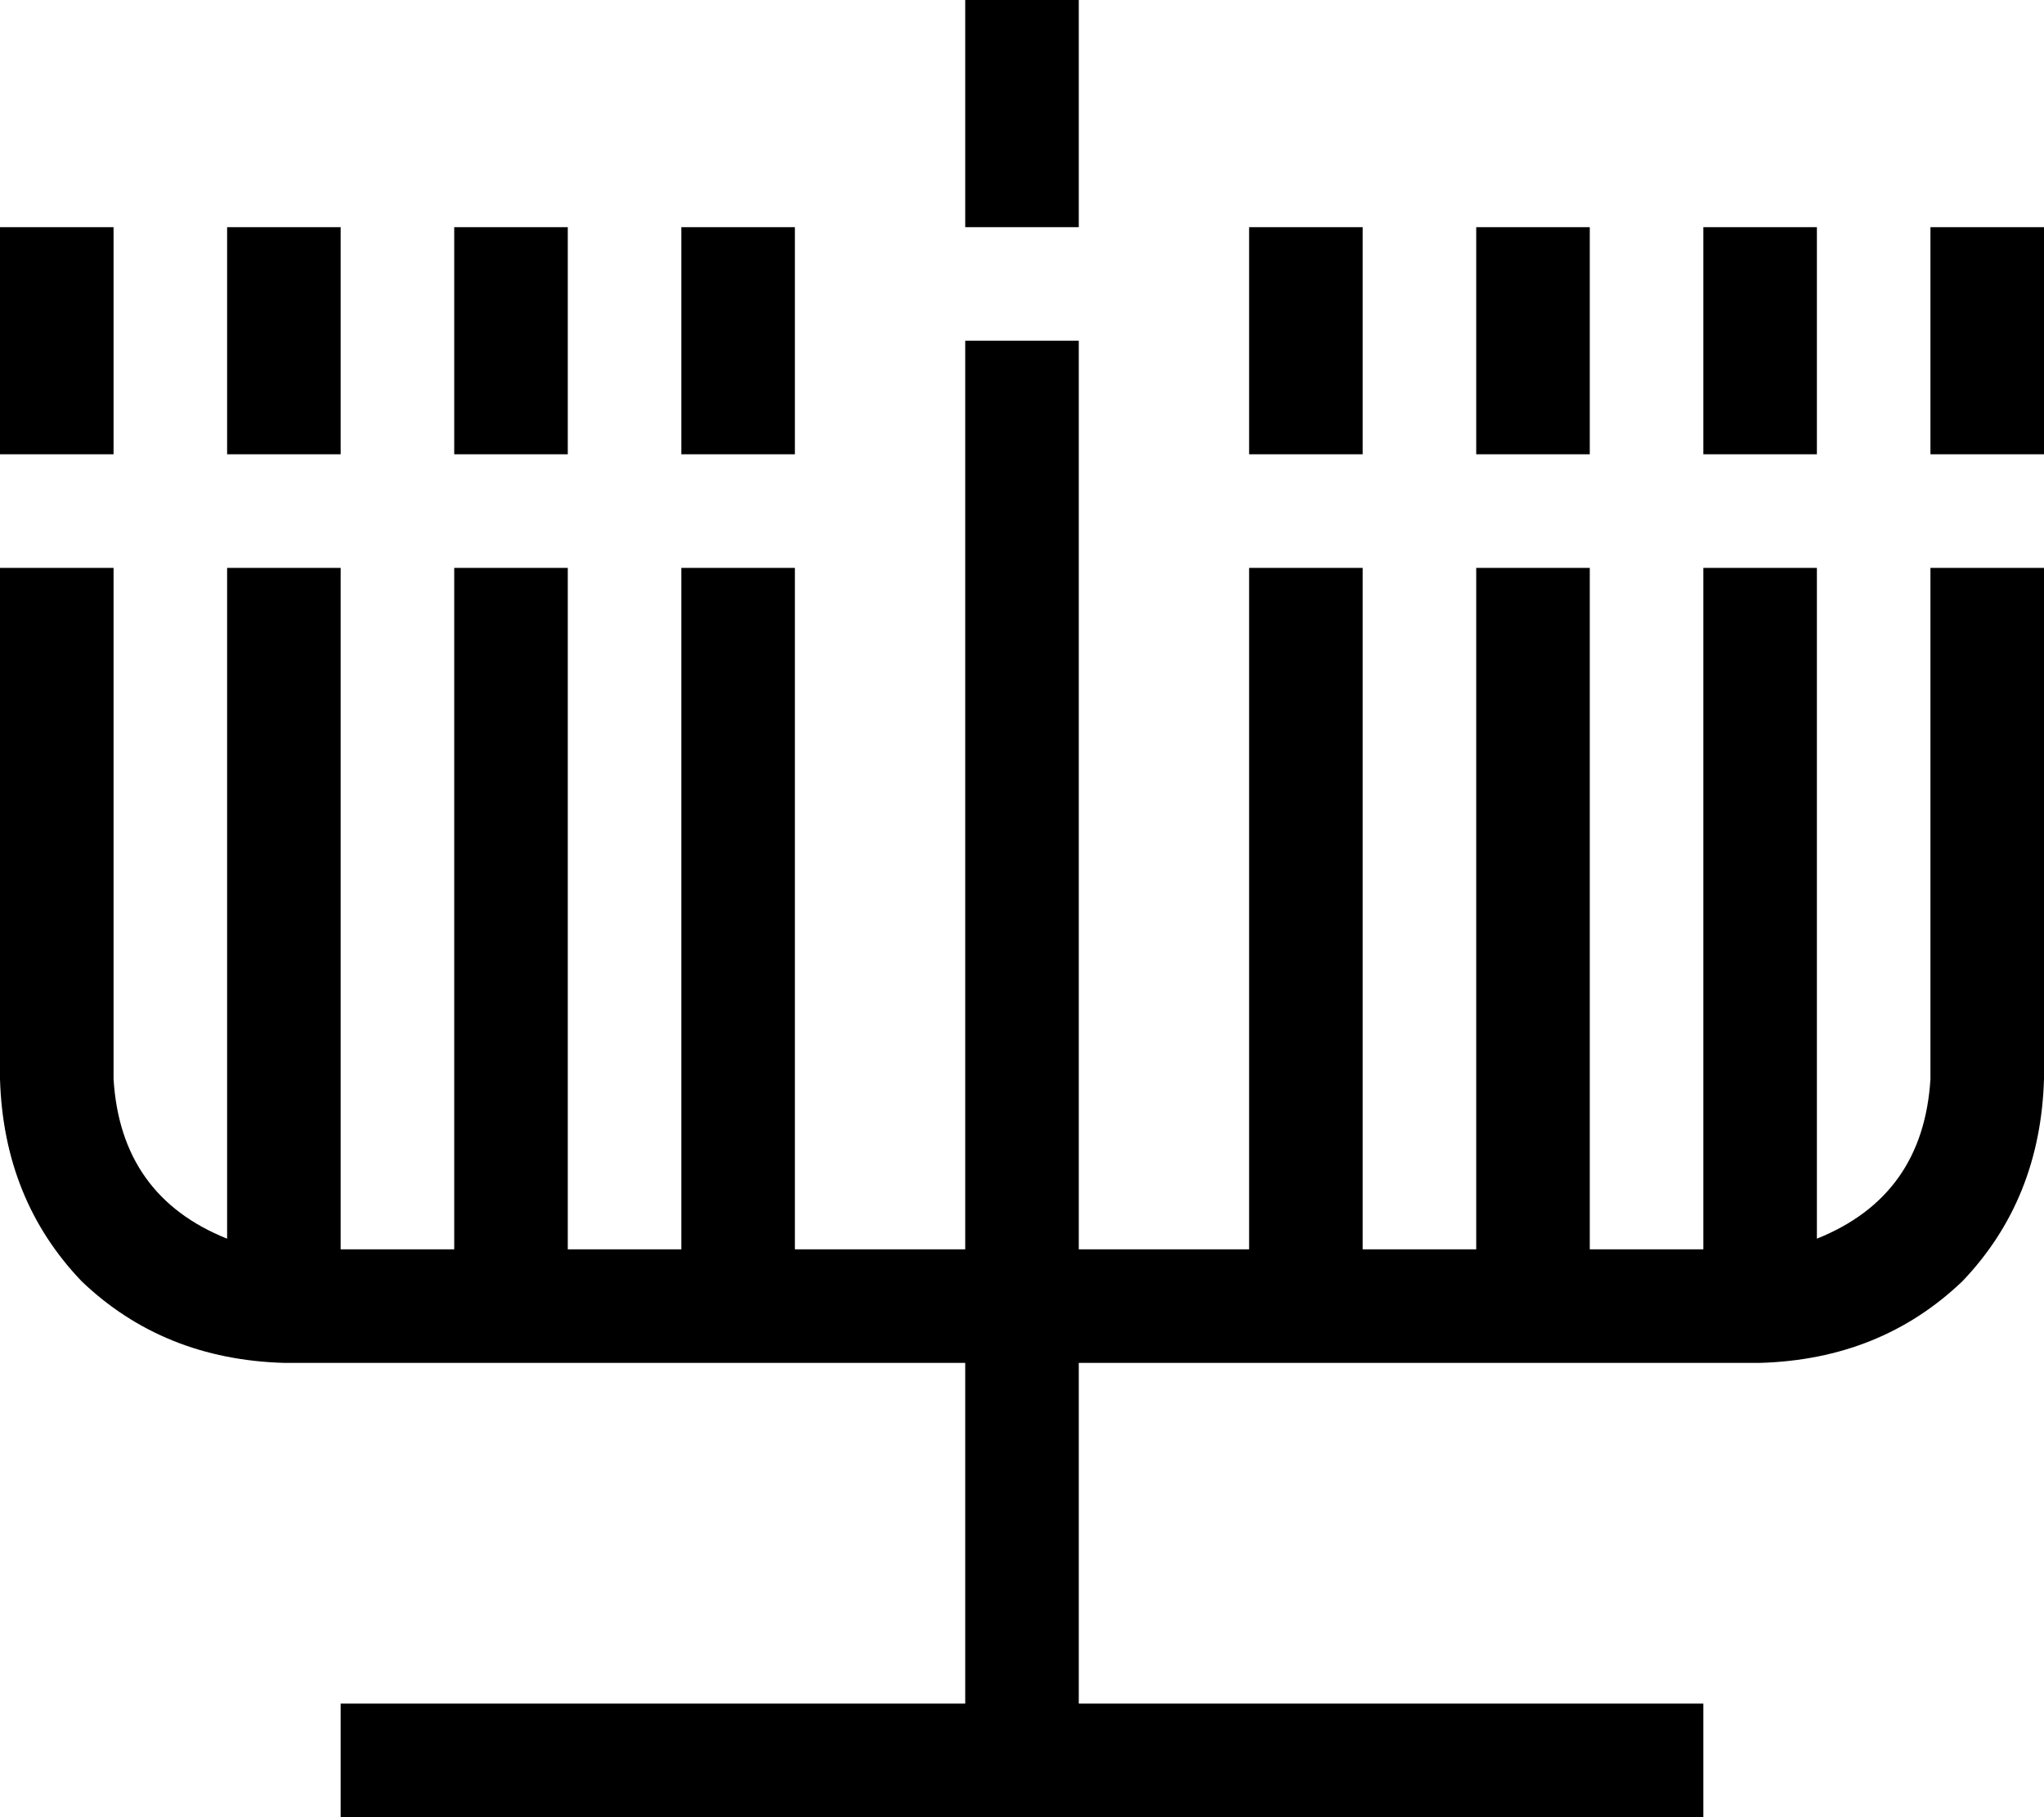 <svg xmlns="http://www.w3.org/2000/svg" viewBox="0 0 576 512">
    <path d="M 304 16 L 304 48 L 304 64 L 272 64 L 272 48 L 272 16 L 272 0 L 304 0 L 304 16 L 304 16 Z M 32 80 L 32 112 L 32 128 L 0 128 L 0 112 L 0 80 L 0 64 L 32 64 L 32 80 L 32 80 Z M 96 80 L 96 112 L 96 128 L 64 128 L 64 112 L 64 80 L 64 64 L 96 64 L 96 80 L 96 80 Z M 160 80 L 160 112 L 160 128 L 128 128 L 128 112 L 128 80 L 128 64 L 160 64 L 160 80 L 160 80 Z M 224 80 L 224 112 L 224 128 L 192 128 L 192 112 L 192 80 L 192 64 L 224 64 L 224 80 L 224 80 Z M 384 80 L 384 112 L 384 128 L 352 128 L 352 112 L 352 80 L 352 64 L 384 64 L 384 80 L 384 80 Z M 448 80 L 448 112 L 448 128 L 416 128 L 416 112 L 416 80 L 416 64 L 448 64 L 448 80 L 448 80 Z M 512 80 L 512 112 L 512 128 L 480 128 L 480 112 L 480 80 L 480 64 L 512 64 L 512 80 L 512 80 Z M 576 80 L 576 112 L 576 128 L 544 128 L 544 112 L 544 80 L 544 64 L 576 64 L 576 80 L 576 80 Z M 304 96 L 304 112 L 304 352 L 352 352 L 352 176 L 352 160 L 384 160 L 384 176 L 384 352 L 416 352 L 416 176 L 416 160 L 448 160 L 448 176 L 448 352 L 480 352 L 480 176 L 480 160 L 512 160 L 512 176 L 512 349 Q 542 337 544 304 L 544 176 L 544 160 L 576 160 L 576 176 L 576 304 Q 575 338 553 361 Q 530 383 496 384 L 304 384 L 304 480 L 464 480 L 480 480 L 480 512 L 464 512 L 288 512 L 112 512 L 96 512 L 96 480 L 112 480 L 272 480 L 272 384 L 80 384 Q 46 383 23 361 Q 1 338 0 304 L 0 176 L 0 160 L 32 160 L 32 176 L 32 304 Q 34 337 64 349 L 64 176 L 64 160 L 96 160 L 96 176 L 96 352 L 128 352 L 128 176 L 128 160 L 160 160 L 160 176 L 160 352 L 192 352 L 192 176 L 192 160 L 224 160 L 224 176 L 224 352 L 272 352 L 272 112 L 272 96 L 304 96 L 304 96 Z"/>
</svg>
